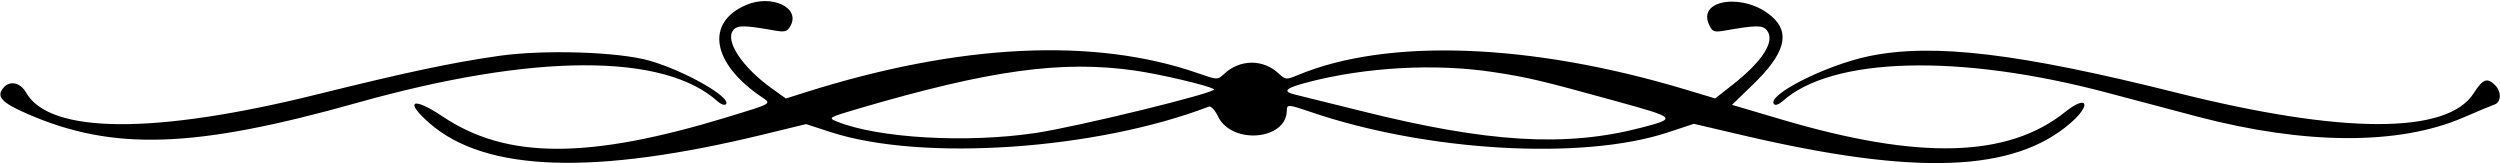<svg id="svg" xmlns="http://www.w3.org/2000/svg" xmlns:xlink="http://www.w3.org/1999/xlink" width="400" height="26.12" viewBox="0, 0, 400,26.12"><g id="svgg"><path id="path0" d="M119.334 0.817 C 112.801 3.646,113.922 10.163,121.864 15.522 C 123.486 16.617,123.651 16.519,116.514 18.697 C 94.143 25.527,81.071 25.509,70.823 18.638 C 65.985 15.393,64.610 16.129,68.758 19.742 C 77.714 27.543,95.128 28.105,122.342 21.469 L 128.960 19.855 132.982 21.159 C 147.512 25.869,175.353 23.978,193.428 17.053 C 193.756 16.927,194.408 17.630,194.876 18.616 C 197.050 23.198,205.890 22.432,205.890 17.662 C 205.890 16.689,206.179 16.704,209.523 17.852 C 228.136 24.243,253.188 25.704,266.836 21.193 L 271.015 19.812 279.041 21.687 C 306.611 28.128,322.180 27.543,331.242 19.724 C 334.716 16.727,333.987 15.066,330.444 17.904 C 321.272 25.249,307.137 25.639,285.164 19.152 L 277.114 16.775 280.424 13.577 C 285.601 8.576,286.520 5.296,283.491 2.637 C 279.183 -1.146,271.569 -0.182,273.434 3.911 C 273.972 5.091,274.237 5.195,275.942 4.896 C 280.954 4.018,282.000 4.005,282.673 4.815 C 284.098 6.532,282.094 9.730,277.175 13.591 L 274.426 15.748 269.628 14.307 C 244.897 6.882,221.954 6.040,207.614 12.031 C 205.823 12.780,205.659 12.765,204.597 11.768 C 202.111 9.433,198.389 9.454,195.866 11.818 C 194.815 12.802,194.775 12.801,191.768 11.749 C 175.130 5.928,153.526 6.971,128.812 14.789 L 125.741 15.760 123.497 14.154 C 118.745 10.753,115.933 6.496,117.327 4.815 C 117.999 4.006,119.068 4.019,124.027 4.893 C 125.616 5.173,125.993 5.053,126.499 4.108 C 128.065 1.181,123.420 -0.953,119.334 0.817 M79.804 8.944 C 72.311 10.015,65.098 11.544,50.627 15.129 C 24.693 21.554,7.948 21.442,4.181 14.820 C 3.249 13.182,1.554 12.829,0.533 14.060 C -0.631 15.462,0.251 16.421,4.353 18.209 C 18.093 24.200,31.093 23.768,57.106 16.459 C 85.373 8.517,106.223 8.439,114.848 16.245 C 115.347 16.696,115.927 16.893,116.136 16.682 C 117.152 15.658,109.627 11.354,103.966 9.721 C 98.997 8.287,87.077 7.904,79.804 8.944 M299.104 8.971 C 292.186 10.385,282.486 15.292,283.864 16.682 C 284.073 16.893,284.653 16.696,285.152 16.245 C 293.076 9.074,313.510 8.533,337.273 14.866 C 341.491 15.990,347.939 17.697,351.601 18.659 C 368.849 23.190,383.845 23.245,394.110 18.812 C 396.364 17.839,398.611 16.903,399.104 16.732 C 400.218 16.346,400.267 14.680,399.195 13.609 C 397.952 12.366,397.241 12.638,395.799 14.907 C 391.595 21.525,374.852 21.502,348.271 14.840 C 322.996 8.506,309.351 6.877,299.104 8.971 M181.562 11.285 C 185.708 11.875,193.674 13.763,194.240 14.291 C 194.786 14.801,172.443 20.269,165.685 21.280 C 154.680 22.926,140.483 22.110,133.931 19.457 C 132.427 18.848,132.504 18.802,137.516 17.333 C 158.463 11.193,169.882 9.625,181.562 11.285 M238.810 11.516 C 244.428 12.363,246.549 12.865,258.784 16.244 C 268.254 18.859,268.325 18.937,262.563 20.439 C 250.502 23.582,238.044 22.831,217.701 17.735 C 212.754 16.496,208.073 15.336,207.298 15.157 C 205.070 14.645,205.626 14.094,209.347 13.130 C 218.572 10.739,229.633 10.133,238.810 11.516 " stroke="none" fill="#000000" fill-rule="evenodd"></path></g></svg>